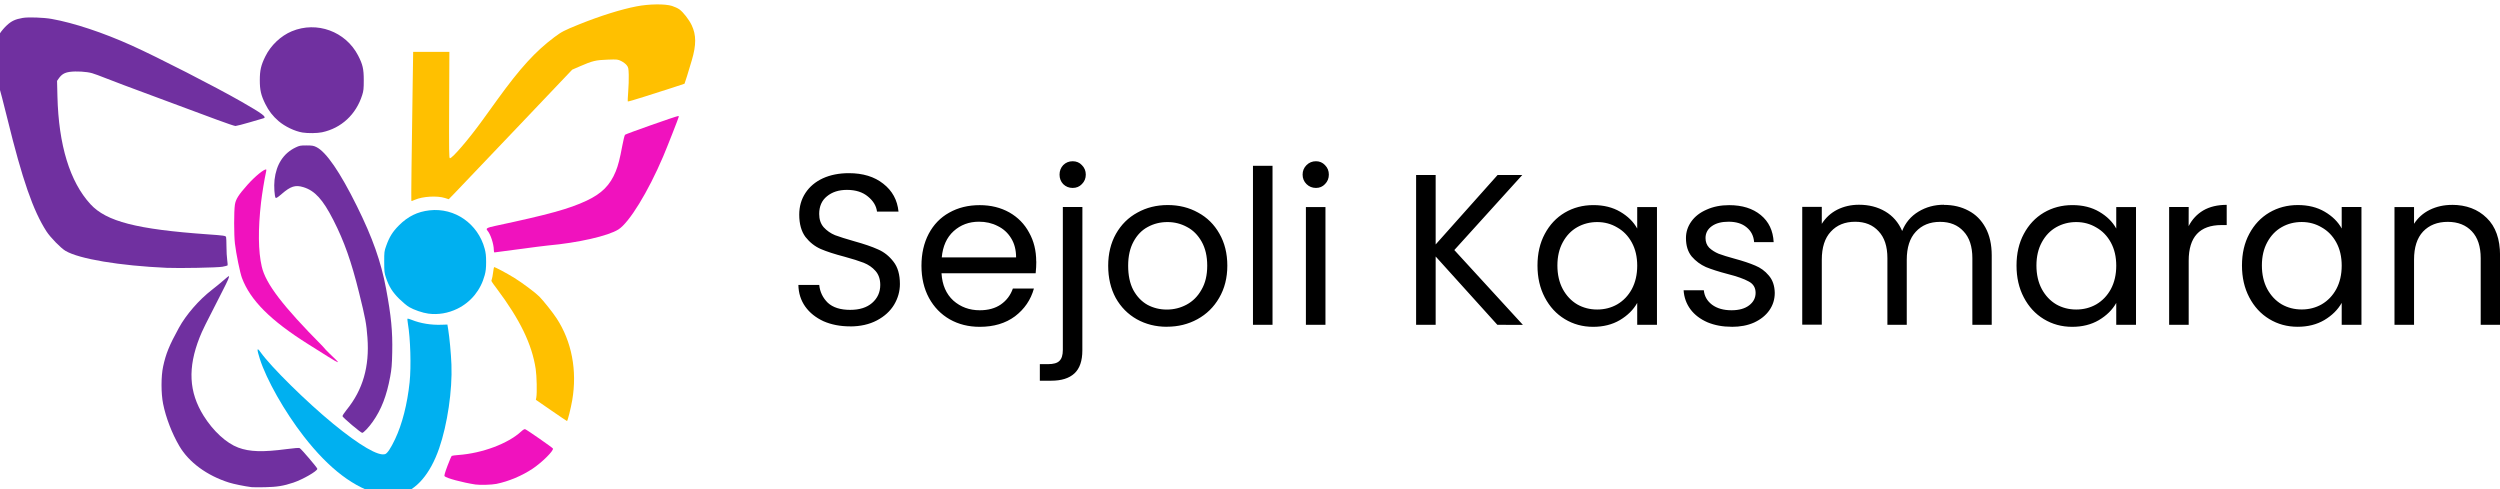 <?xml version="1.0" encoding="UTF-8" standalone="no"?>
<!-- Created with Inkscape (http://www.inkscape.org/) -->

<svg
   width="50.111mm"
   height="9.805mm"
   viewBox="0 0 50.111 9.805"
   version="1.1"
   id="svg5"
   xml:space="preserve"
   inkscape:version="1.2.2 (732a01da63, 2022-12-09)"
   sodipodi:docname="sejoli kasmaran.svg"
   xmlns:inkscape="http://www.inkscape.org/namespaces/inkscape"
   xmlns:sodipodi="http://sodipodi.sourceforge.net/DTD/sodipodi-0.dtd"
   xmlns="http://www.w3.org/2000/svg"
   xmlns:svg="http://www.w3.org/2000/svg"><sodipodi:namedview
     id="namedview7"
     pagecolor="#ffffff"
     bordercolor="#000000"
     borderopacity="0.25"
     inkscape:showpageshadow="2"
     inkscape:pageopacity="0.0"
     inkscape:pagecheckerboard="0"
     inkscape:deskcolor="#d1d1d1"
     inkscape:document-units="mm"
     showgrid="false"
     inkscape:zoom="2.0913615"
     inkscape:cx="-1539.6669"
     inkscape:cy="1492.5683"
     inkscape:window-width="1920"
     inkscape:window-height="991"
     inkscape:window-x="-9"
     inkscape:window-y="-9"
     inkscape:window-maximized="1"
     inkscape:current-layer="layer1" /><defs
     id="defs2" /><g
     inkscape:label="Layer 1"
     inkscape:groupmode="layer"
     id="layer1"
     transform="translate(437.647,-363.856)"><g
       id="g1731"
       transform="matrix(0.134,0,0,0.134,-399.516,339.856)"
       inkscape:export-filename="sejoli-kasmaran-horizontal.svg"
       inkscape:export-xdpi="96"
       inkscape:export-ydpi="96"><g
         id="g1743"
         transform="translate(67.988,67.353)"><path
           style="fill:#f012be;fill-opacity:1;stroke-width:0.099"
           d="m -281.436,184.225 c -1.907,-0.289 -4.371,-0.953 -4.609,-1.241 -0.073,-0.088 0.05,-0.527 0.433,-1.548 0.294,-0.783 0.583,-1.454 0.643,-1.491 0.059,-0.037 0.513,-0.096 1.008,-0.133 3.57,-0.264 7.406,-1.702 9.37,-3.512 0.295,-0.272 0.496,-0.387 0.605,-0.346 0.3,0.115 4.1,2.762 4.149,2.89 0.127,0.331 -1.608,2.055 -3.027,3.008 -1.584,1.064 -3.602,1.911 -5.439,2.283 -0.69,0.14 -2.466,0.191 -3.132,0.09 z m -22.018,-19.109 c -0.813,-0.511 -2.163,-1.36 -3.001,-1.887 -5.623,-3.537 -8.64,-6.554 -9.898,-9.897 -0.292,-0.775 -0.872,-3.615 -1.053,-5.149 -0.152,-1.292 -0.155,-4.843 -0.005,-5.806 0.128,-0.821 0.528,-1.455 1.87,-2.968 1.141,-1.286 2.629,-2.491 2.829,-2.291 0.02,0.02 -0.004,0.212 -0.054,0.428 -0.206,0.888 -0.589,3.236 -0.732,4.48 -0.461,4.02 -0.425,7.324 0.106,9.605 0.598,2.57 3.115,5.864 9.092,11.896 1.14,1.422 4.042,3.594 0.847,1.59 z m 24.775,-15.973 c -0.004,-0.889 -0.495,-2.377 -0.957,-2.903 -0.278,-0.316 -0.08,-0.43 1.22,-0.708 7.96,-1.696 11.006,-2.538 13.612,-3.76 2.275,-1.068 3.522,-2.321 4.362,-4.385 0.366,-0.9 0.625,-1.913 0.979,-3.826 0.154,-0.835 0.34,-1.578 0.413,-1.651 0.137,-0.137 7.661,-2.792 7.913,-2.792 0.078,0 0.142,0.021 0.142,0.046 0,0.121 -1.763,4.615 -2.359,6.012 -2.247,5.274 -5.067,9.869 -6.686,10.896 -1.54,0.976 -6.035,2 -10.56,2.403 -0.406,0.036 -2.35,0.284 -4.318,0.551 -1.969,0.267 -3.62,0.485 -3.67,0.485 -0.05,0 -0.091,-0.166 -0.092,-0.369 z"
           id="path1723"
           sodipodi:nodetypes="sssssssssssscssscsscsscccssssssssssssssss" /><path
           style="fill:#ffc000;fill-opacity:1;stroke-width:0.099"
           d="m -270.09,173.145 -2.299,-1.588 0.066,-0.353 c 0.122,-0.65 0.068,-3.204 -0.091,-4.254 -0.557,-3.698 -2.34,-7.379 -5.82,-12.019 -0.89,-1.187 -0.856,-1.121 -0.742,-1.419 0.053,-0.139 0.138,-0.59 0.189,-1.001 0.051,-0.411 0.117,-0.772 0.146,-0.801 0.066,-0.066 1.891,0.904 3.055,1.624 1.147,0.709 3.13,2.192 3.7,2.767 0.625,0.63 2.013,2.375 2.596,3.264 2.266,3.454 3.101,7.817 2.342,12.241 -0.21,1.226 -0.687,3.127 -0.784,3.127 -0.032,-1e-4 -1.092,-0.715 -2.357,-1.588 z m -20.928,-31.39 c -0.036,-0.07 0.044,-7.093 0.202,-17.511 l 0.071,-4.729 h 2.709 2.709 l -0.034,7.955 c -0.029,6.888 -0.015,7.955 0.109,7.955 0.376,0 2.813,-2.839 4.82,-5.615 0.568,-0.786 1.593,-2.204 2.279,-3.153 3.417,-4.727 5.658,-7.184 8.505,-9.327 1.097,-0.826 1.51,-1.04 3.728,-1.933 3.145,-1.267 6.262,-2.243 8.603,-2.696 1.874,-0.362 4.25,-0.39 5.294,-0.061 0.383,0.12 0.877,0.35 1.099,0.511 0.583,0.423 1.443,1.532 1.845,2.379 0.686,1.449 0.692,2.931 0.021,5.215 -0.503,1.713 -1.054,3.486 -1.097,3.528 -0.021,0.021 -0.85,0.296 -1.843,0.611 -0.993,0.315 -2.88,0.917 -4.193,1.338 -1.313,0.42 -2.413,0.739 -2.444,0.708 -0.031,-0.031 -0.005,-0.693 0.058,-1.47 0.063,-0.778 0.099,-1.906 0.08,-2.506 -0.032,-1.012 -0.054,-1.118 -0.304,-1.445 -0.149,-0.195 -0.514,-0.473 -0.814,-0.62 -0.535,-0.262 -0.566,-0.265 -2.045,-0.216 -1.743,0.058 -2.283,0.187 -4.104,0.982 l -1.19,0.519 -8.385,8.817 c -4.612,4.849 -8.767,9.21 -9.235,9.69 l -0.85,0.873 -0.544,-0.176 c -1.174,-0.381 -3.35,-0.255 -4.521,0.26 -0.493,0.217 -0.48,0.214 -0.532,0.116 z"
           id="path1725"
           sodipodi:nodetypes="ccscsssssssssscsscccssssssssssssssscssssscsscssss" /><path
           style="fill:#00b0f0;fill-opacity:1;stroke-width:0.099"
           d="m -295.573,185.749 c -3.948,-0.966 -7.727,-3.828 -11.553,-8.75 -2.85,-3.667 -5.563,-8.454 -6.558,-11.576 -0.473,-1.484 -0.446,-1.774 0.094,-1.01 1.547,2.19 6.894,7.462 10.874,10.723 3.985,3.265 6.822,4.914 7.801,4.536 0.326,-0.126 0.842,-0.912 1.466,-2.23 1.067,-2.255 1.83,-5.245 2.174,-8.522 0.245,-2.338 0.122,-6.554 -0.256,-8.746 -0.068,-0.394 -0.093,-0.736 -0.056,-0.759 0.037,-0.023 0.333,0.065 0.657,0.196 1.275,0.515 2.87,0.775 4.419,0.72 l 0.887,-0.031 0.114,0.691 c 0.2,1.21 0.428,3.664 0.491,5.305 0.148,3.829 -0.604,8.953 -1.838,12.519 -1.33,3.842 -3.42,6.277 -5.917,6.891 -0.712,0.175 -2.169,0.197 -2.801,0.042 z m 7.099,-27.083 c -0.864,-0.117 -2.157,-0.56 -2.886,-0.989 -0.31,-0.182 -0.968,-0.731 -1.463,-1.218 -1.005,-0.99 -1.539,-1.839 -1.982,-3.153 -0.244,-0.723 -0.266,-0.918 -0.269,-2.364 -0.003,-1.514 0.008,-1.61 0.299,-2.423 0.476,-1.333 0.96,-2.11 1.903,-3.053 1.348,-1.348 2.764,-2.044 4.574,-2.25 3.771,-0.429 7.251,1.997 8.256,5.756 0.16,0.598 0.211,1.074 0.211,1.97 0,0.897 -0.051,1.373 -0.211,1.97 -0.599,2.239 -2.064,4.034 -4.102,5.029 -1.37,0.668 -2.879,0.921 -4.329,0.725 z"
           id="path1727"
           sodipodi:nodetypes="sssssssssssscssssssssssccsssssss" /><path
           style="fill:#7030a0;fill-opacity:1;stroke-width:0.099"
           d="m -314.931,184.621 c -1.025,-0.13 -2.648,-0.461 -3.353,-0.683 -3.306,-1.044 -6.007,-3.028 -7.434,-5.461 -1.108,-1.888 -2.016,-4.247 -2.431,-6.315 -0.315,-1.571 -0.315,-4.108 -2e-4,-5.576 0.414,-1.929 0.911,-3.149 2.36,-5.793 1.077,-1.966 2.998,-4.179 4.919,-5.668 0.585,-0.453 1.38,-1.103 1.767,-1.445 0.387,-0.342 0.731,-0.621 0.763,-0.621 0.174,0 -0.046,0.513 -1.089,2.543 -2.365,4.601 -2.862,5.611 -3.259,6.619 -1.797,4.557 -1.611,8.182 0.599,11.723 1.427,2.287 3.406,4.104 5.187,4.764 1.712,0.635 3.657,0.693 7.242,0.219 1.158,-0.153 1.833,-0.203 1.944,-0.143 0.255,0.136 2.637,2.931 2.637,3.095 0,0.339 -2.168,1.588 -3.581,2.063 -1.466,0.492 -2.459,0.653 -4.251,0.689 -0.921,0.018 -1.83,0.014 -2.02,-0.01 z m 15.024,-9.292 c -0.759,-0.641 -1.393,-1.235 -1.41,-1.32 -0.017,-0.085 0.258,-0.509 0.61,-0.943 2.439,-2.996 3.447,-6.485 3.124,-10.807 -0.158,-2.112 -0.298,-2.861 -1.251,-6.716 -1.153,-4.664 -2.216,-7.672 -3.838,-10.857 -1.577,-3.097 -2.781,-4.418 -4.505,-4.941 -1.189,-0.361 -1.889,-0.14 -3.229,1.018 -0.544,0.47 -0.834,0.66 -0.902,0.592 -0.179,-0.179 -0.28,-1.757 -0.174,-2.698 0.263,-2.324 1.338,-3.976 3.15,-4.845 0.586,-0.281 0.724,-0.307 1.626,-0.306 0.846,9.9e-4 1.055,0.035 1.478,0.243 1.473,0.724 3.537,3.728 6.06,8.819 2.353,4.748 3.613,8.313 4.371,12.364 0.764,4.085 0.988,6.393 0.921,9.526 -0.039,1.855 -0.092,2.487 -0.304,3.632 -0.532,2.878 -1.319,4.91 -2.609,6.742 -0.593,0.843 -1.384,1.676 -1.582,1.668 -0.087,-0.003 -0.779,-0.531 -1.537,-1.172 z m -27.683,-23.513 c -7.08,-0.319 -13.108,-1.328 -15.158,-2.537 -0.704,-0.415 -2.266,-2.016 -2.849,-2.918 -1.998,-3.096 -3.612,-7.746 -5.845,-16.846 -0.512,-2.086 -1.147,-4.524 -1.411,-5.418 -0.703,-2.38 -0.741,-2.585 -0.738,-3.941 0.003,-1.082 0.035,-1.319 0.265,-1.951 0.342,-0.94 1.004,-1.923 1.791,-2.659 0.696,-0.651 1.272,-0.92 2.38,-1.113 0.834,-0.145 3.111,-0.067 4.326,0.149 3.312,0.589 7.702,2.045 11.97,3.971 3.905,1.762 12.524,6.174 16.447,8.418 3.146,1.8 3.827,2.313 3.281,2.472 -0.095,0.028 -1.021,0.299 -2.058,0.603 -1.037,0.304 -1.999,0.552 -2.137,0.552 -0.139,0 -1.374,-0.417 -2.745,-0.927 -1.371,-0.51 -3.867,-1.437 -5.547,-2.06 -8.323,-3.088 -10.133,-3.766 -11.274,-4.226 -0.68,-0.274 -1.525,-0.583 -1.878,-0.686 -0.813,-0.237 -2.397,-0.33 -3.339,-0.197 -0.796,0.113 -1.232,0.377 -1.672,1.012 l -0.233,0.336 0.057,2.315 c 0.178,7.287 1.857,12.771 4.937,16.126 2.375,2.588 6.913,3.757 17.491,4.509 2.516,0.179 2.722,0.209 2.798,0.408 0.032,0.084 0.059,0.724 0.059,1.422 0,0.698 0.05,1.605 0.111,2.015 0.061,0.411 0.082,0.776 0.047,0.811 -0.035,0.035 -0.385,0.124 -0.776,0.197 -0.7,0.131 -6.48,0.243 -8.297,0.161 z m 20.281,-20.242 c -1.143,-0.191 -2.623,-0.899 -3.561,-1.704 -0.872,-0.748 -1.485,-1.539 -1.994,-2.573 -0.643,-1.306 -0.819,-2.069 -0.819,-3.547 0,-1.487 0.177,-2.247 0.83,-3.569 0.816,-1.652 2.312,-3.07 3.962,-3.756 3.733,-1.552 8.042,0.023 9.908,3.622 0.695,1.34 0.849,2.014 0.849,3.703 0,1.275 -0.032,1.579 -0.231,2.213 -0.914,2.91 -3.128,4.964 -6.011,5.575 -0.714,0.151 -2.134,0.168 -2.934,0.035 z"
           id="path1729"
           sodipodi:nodetypes="sssssssssssssssssssssssssssssssssssscsssssssscssssssssssssssscsssssssssssssssssscss" /></g></g><path
       d="m -420.606,370.398 c -0.198,0 -0.376,-0.034 -0.534,-0.103 -0.155,-0.072 -0.277,-0.169 -0.366,-0.293 -0.089,-0.126 -0.135,-0.271 -0.138,-0.435 h 0.418 c 0.014,0.141 0.072,0.26 0.172,0.358 0.103,0.095 0.253,0.142 0.448,0.142 0.187,0 0.333,-0.046 0.439,-0.138 0.109,-0.095 0.164,-0.215 0.164,-0.362 0,-0.115 -0.032,-0.208 -0.095,-0.28 -0.063,-0.072 -0.142,-0.126 -0.237,-0.164 -0.095,-0.037 -0.223,-0.077 -0.383,-0.121 -0.198,-0.052 -0.358,-0.103 -0.478,-0.155 -0.118,-0.052 -0.22,-0.132 -0.306,-0.241 -0.083,-0.112 -0.125,-0.261 -0.125,-0.448 0,-0.164 0.042,-0.309 0.125,-0.435 0.083,-0.126 0.2,-0.224 0.349,-0.293 0.152,-0.069 0.326,-0.103 0.521,-0.103 0.281,0 0.511,0.07 0.689,0.211 0.181,0.141 0.283,0.327 0.306,0.56 h -0.431 c -0.014,-0.115 -0.075,-0.215 -0.181,-0.302 -0.106,-0.089 -0.247,-0.134 -0.422,-0.134 -0.164,0 -0.297,0.043 -0.401,0.129 -0.103,0.083 -0.155,0.201 -0.155,0.353 0,0.109 0.03,0.198 0.09,0.267 0.063,0.069 0.139,0.122 0.228,0.159 0.092,0.034 0.22,0.075 0.383,0.121 0.198,0.055 0.358,0.109 0.478,0.164 0.121,0.052 0.224,0.134 0.31,0.246 0.086,0.109 0.129,0.259 0.129,0.448 0,0.146 -0.039,0.284 -0.116,0.414 -0.078,0.129 -0.192,0.234 -0.345,0.315 -0.152,0.08 -0.332,0.121 -0.539,0.121 z m 3.731,-1.301 c 0,0.075 -0.004,0.154 -0.013,0.237 h -1.887 c 0.014,0.233 0.093,0.415 0.237,0.547 0.146,0.129 0.323,0.194 0.53,0.194 0.169,0 0.31,-0.039 0.422,-0.116 0.115,-0.08 0.195,-0.187 0.241,-0.319 h 0.422 c -0.063,0.227 -0.19,0.412 -0.379,0.556 -0.19,0.141 -0.425,0.211 -0.707,0.211 -0.224,0 -0.425,-0.05 -0.603,-0.151 -0.175,-0.101 -0.313,-0.243 -0.414,-0.427 -0.101,-0.187 -0.151,-0.402 -0.151,-0.646 0,-0.244 0.049,-0.458 0.146,-0.642 0.098,-0.184 0.234,-0.325 0.409,-0.422 0.178,-0.101 0.382,-0.151 0.612,-0.151 0.224,0 0.422,0.049 0.595,0.146 0.172,0.098 0.304,0.233 0.396,0.405 0.095,0.169 0.142,0.362 0.142,0.577 z m -0.405,-0.082 c 0,-0.149 -0.033,-0.277 -0.099,-0.383 -0.066,-0.109 -0.157,-0.191 -0.271,-0.246 -0.112,-0.058 -0.237,-0.086 -0.375,-0.086 -0.198,0 -0.368,0.063 -0.508,0.19 -0.138,0.126 -0.217,0.302 -0.237,0.526 z m 1.134,-1.392 c -0.075,0 -0.138,-0.026 -0.19,-0.077 -0.049,-0.052 -0.073,-0.115 -0.073,-0.19 0,-0.075 0.025,-0.138 0.073,-0.19 0.052,-0.052 0.115,-0.078 0.19,-0.078 0.075,0 0.137,0.026 0.185,0.078 0.052,0.052 0.078,0.115 0.078,0.19 0,0.075 -0.026,0.138 -0.078,0.19 -0.049,0.052 -0.111,0.077 -0.185,0.077 z m 0.194,3.257 c 0,0.21 -0.053,0.363 -0.159,0.461 -0.106,0.098 -0.261,0.146 -0.465,0.146 h -0.228 v -0.332 h 0.164 c 0.109,0 0.185,-0.021 0.228,-0.065 0.046,-0.043 0.069,-0.116 0.069,-0.22 v -2.865 h 0.392 z m 1.694,-0.474 c -0.221,0 -0.422,-0.05 -0.603,-0.151 -0.178,-0.101 -0.319,-0.243 -0.422,-0.427 -0.101,-0.187 -0.151,-0.402 -0.151,-0.646 0,-0.241 0.052,-0.454 0.155,-0.638 0.106,-0.187 0.25,-0.329 0.431,-0.427 0.181,-0.101 0.383,-0.151 0.608,-0.151 0.224,0 0.427,0.05 0.608,0.151 0.181,0.098 0.323,0.238 0.427,0.422 0.106,0.184 0.159,0.398 0.159,0.642 0,0.244 -0.055,0.46 -0.164,0.646 -0.106,0.184 -0.251,0.326 -0.435,0.427 -0.184,0.101 -0.388,0.151 -0.612,0.151 z m 0,-0.345 c 0.141,0 0.273,-0.033 0.396,-0.099 0.123,-0.066 0.223,-0.165 0.297,-0.297 0.078,-0.132 0.116,-0.293 0.116,-0.483 0,-0.19 -0.037,-0.35 -0.112,-0.483 -0.075,-0.132 -0.172,-0.23 -0.293,-0.293 -0.121,-0.066 -0.251,-0.099 -0.392,-0.099 -0.144,0 -0.276,0.033 -0.396,0.099 -0.118,0.063 -0.213,0.161 -0.284,0.293 -0.072,0.132 -0.108,0.293 -0.108,0.483 0,0.192 0.034,0.355 0.103,0.487 0.072,0.132 0.167,0.231 0.284,0.297 0.118,0.063 0.247,0.095 0.388,0.095 z m 2.118,-2.882 v 3.188 h -0.392 v -3.188 z m 0.871,0.444 c -0.075,0 -0.138,-0.026 -0.19,-0.077 -0.052,-0.052 -0.078,-0.115 -0.078,-0.19 0,-0.075 0.026,-0.138 0.078,-0.19 0.052,-0.052 0.115,-0.078 0.19,-0.078 0.072,0 0.132,0.026 0.181,0.078 0.052,0.052 0.077,0.115 0.077,0.19 0,0.075 -0.026,0.138 -0.077,0.19 -0.049,0.052 -0.109,0.077 -0.181,0.077 z m 0.19,0.383 v 2.361 h -0.392 v -2.361 z m 3.446,2.361 -1.237,-1.37 v 1.37 h -0.392 v -3.003 h 0.392 v 1.392 l 1.241,-1.392 h 0.495 l -1.362,1.504 1.374,1.499 z m 0.804,-1.189 c 0,-0.241 0.049,-0.452 0.146,-0.633 0.098,-0.184 0.231,-0.326 0.401,-0.427 0.172,-0.101 0.363,-0.151 0.573,-0.151 0.207,0 0.386,0.044 0.539,0.134 0.152,0.089 0.266,0.201 0.34,0.336 v -0.431 h 0.396 v 2.361 h -0.396 v -0.439 c -0.077,0.138 -0.194,0.253 -0.349,0.345 -0.152,0.089 -0.33,0.134 -0.534,0.134 -0.21,0 -0.399,-0.052 -0.569,-0.155 -0.17,-0.103 -0.303,-0.248 -0.401,-0.435 -0.098,-0.187 -0.146,-0.399 -0.146,-0.638 z m 1.999,0.004 c 0,-0.178 -0.036,-0.333 -0.108,-0.465 -0.072,-0.132 -0.17,-0.233 -0.293,-0.302 -0.121,-0.072 -0.254,-0.108 -0.401,-0.108 -0.146,0 -0.28,0.035 -0.401,0.103 -0.121,0.069 -0.217,0.169 -0.289,0.302 -0.072,0.132 -0.108,0.287 -0.108,0.465 0,0.181 0.036,0.339 0.108,0.474 0.072,0.132 0.168,0.234 0.289,0.306 0.121,0.069 0.254,0.103 0.401,0.103 0.146,0 0.28,-0.034 0.401,-0.103 0.123,-0.072 0.221,-0.174 0.293,-0.306 0.072,-0.135 0.108,-0.292 0.108,-0.47 z m 1.895,1.224 c -0.181,0 -0.343,-0.03 -0.487,-0.09 -0.144,-0.063 -0.257,-0.149 -0.34,-0.259 -0.083,-0.112 -0.129,-0.24 -0.138,-0.383 h 0.405 c 0.011,0.118 0.066,0.214 0.164,0.289 0.101,0.075 0.231,0.112 0.392,0.112 0.149,0 0.267,-0.033 0.353,-0.099 0.086,-0.066 0.129,-0.149 0.129,-0.25 0,-0.103 -0.046,-0.18 -0.138,-0.228 -0.092,-0.052 -0.234,-0.102 -0.427,-0.151 -0.175,-0.046 -0.319,-0.092 -0.431,-0.138 -0.109,-0.049 -0.204,-0.119 -0.284,-0.211 -0.078,-0.095 -0.116,-0.218 -0.116,-0.371 0,-0.121 0.036,-0.231 0.108,-0.332 0.072,-0.101 0.174,-0.18 0.306,-0.237 0.132,-0.06 0.283,-0.09 0.452,-0.09 0.261,0 0.472,0.066 0.633,0.198 0.161,0.132 0.247,0.313 0.259,0.543 h -0.392 c -0.009,-0.123 -0.059,-0.223 -0.151,-0.297 -0.089,-0.075 -0.21,-0.112 -0.362,-0.112 -0.141,0 -0.253,0.03 -0.336,0.09 -0.083,0.06 -0.125,0.139 -0.125,0.237 0,0.078 0.024,0.142 0.073,0.194 0.052,0.049 0.115,0.089 0.19,0.121 0.077,0.029 0.184,0.062 0.319,0.099 0.17,0.046 0.307,0.092 0.414,0.138 0.106,0.043 0.197,0.109 0.271,0.198 0.078,0.089 0.118,0.205 0.121,0.349 0,0.129 -0.036,0.246 -0.108,0.349 -0.072,0.103 -0.174,0.185 -0.306,0.246 -0.129,0.058 -0.279,0.086 -0.448,0.086 z m 4.255,-2.443 c 0.184,0 0.348,0.039 0.491,0.116 0.144,0.075 0.257,0.188 0.34,0.34 0.083,0.152 0.125,0.338 0.125,0.556 v 1.392 h -0.388 v -1.335 c 0,-0.236 -0.059,-0.415 -0.177,-0.539 -0.115,-0.126 -0.271,-0.19 -0.47,-0.19 -0.204,0 -0.366,0.066 -0.487,0.198 -0.121,0.129 -0.181,0.317 -0.181,0.564 v 1.301 h -0.388 v -1.336 c 0,-0.236 -0.059,-0.415 -0.177,-0.539 -0.115,-0.126 -0.271,-0.19 -0.47,-0.19 -0.204,0 -0.366,0.066 -0.487,0.198 -0.121,0.129 -0.181,0.317 -0.181,0.564 v 1.301 h -0.392 v -2.361 h 0.392 v 0.34 c 0.078,-0.124 0.181,-0.218 0.31,-0.284 0.132,-0.066 0.277,-0.099 0.435,-0.099 0.198,0 0.373,0.044 0.526,0.134 0.152,0.089 0.266,0.22 0.34,0.392 0.066,-0.167 0.175,-0.296 0.327,-0.388 0.152,-0.092 0.322,-0.138 0.508,-0.138 z m 1.453,1.215 c 0,-0.241 0.049,-0.452 0.146,-0.633 0.098,-0.184 0.231,-0.326 0.401,-0.427 0.172,-0.101 0.363,-0.151 0.573,-0.151 0.207,0 0.386,0.044 0.539,0.134 0.152,0.089 0.266,0.201 0.34,0.336 v -0.431 h 0.396 v 2.361 h -0.396 v -0.439 c -0.077,0.138 -0.194,0.253 -0.349,0.345 -0.152,0.089 -0.33,0.134 -0.534,0.134 -0.21,0 -0.399,-0.052 -0.569,-0.155 -0.17,-0.103 -0.303,-0.248 -0.401,-0.435 -0.098,-0.187 -0.146,-0.399 -0.146,-0.638 z m 1.999,0.004 c 0,-0.178 -0.036,-0.333 -0.108,-0.465 -0.072,-0.132 -0.17,-0.233 -0.293,-0.302 -0.121,-0.072 -0.254,-0.108 -0.401,-0.108 -0.146,0 -0.28,0.035 -0.401,0.103 -0.121,0.069 -0.217,0.169 -0.289,0.302 -0.072,0.132 -0.108,0.287 -0.108,0.465 0,0.181 0.036,0.339 0.108,0.474 0.072,0.132 0.168,0.234 0.289,0.306 0.121,0.069 0.254,0.103 0.401,0.103 0.146,0 0.28,-0.034 0.401,-0.103 0.123,-0.072 0.221,-0.174 0.293,-0.306 0.072,-0.135 0.108,-0.292 0.108,-0.47 z m 1.451,-0.793 c 0.069,-0.135 0.167,-0.24 0.293,-0.315 0.129,-0.075 0.286,-0.112 0.47,-0.112 v 0.405 h -0.103 c -0.439,0 -0.659,0.238 -0.659,0.715 v 1.284 h -0.392 v -2.361 h 0.392 z m 1.069,0.788 c 0,-0.241 0.049,-0.452 0.146,-0.633 0.098,-0.184 0.231,-0.326 0.401,-0.427 0.172,-0.101 0.363,-0.151 0.573,-0.151 0.207,0 0.386,0.044 0.539,0.134 0.152,0.089 0.266,0.201 0.34,0.336 v -0.431 h 0.396 v 2.361 h -0.396 v -0.439 c -0.078,0.138 -0.194,0.253 -0.349,0.345 -0.152,0.089 -0.33,0.134 -0.534,0.134 -0.21,0 -0.399,-0.052 -0.569,-0.155 -0.17,-0.103 -0.303,-0.248 -0.401,-0.435 -0.098,-0.187 -0.146,-0.399 -0.146,-0.638 z m 1.999,0.004 c 0,-0.178 -0.036,-0.333 -0.108,-0.465 -0.072,-0.132 -0.17,-0.233 -0.293,-0.302 -0.121,-0.072 -0.254,-0.108 -0.401,-0.108 -0.146,0 -0.28,0.034 -0.401,0.103 -0.121,0.069 -0.217,0.169 -0.289,0.302 -0.072,0.132 -0.108,0.287 -0.108,0.465 0,0.181 0.036,0.339 0.108,0.474 0.072,0.132 0.168,0.234 0.289,0.306 0.121,0.069 0.254,0.103 0.401,0.103 0.146,0 0.28,-0.034 0.401,-0.103 0.123,-0.072 0.221,-0.174 0.293,-0.306 0.072,-0.135 0.108,-0.292 0.108,-0.47 z m 2.209,-1.219 c 0.287,0 0.52,0.088 0.698,0.263 0.178,0.172 0.267,0.422 0.267,0.75 v 1.392 h -0.388 v -1.335 c 0,-0.236 -0.059,-0.415 -0.177,-0.539 -0.118,-0.126 -0.279,-0.19 -0.483,-0.19 -0.207,0 -0.372,0.065 -0.495,0.194 -0.121,0.129 -0.181,0.317 -0.181,0.564 v 1.306 h -0.392 V 368.006 h 0.392 v 0.336 c 0.078,-0.121 0.182,-0.214 0.315,-0.28 0.135,-0.066 0.283,-0.099 0.444,-0.099 z"
       fill="#000000"
       id="path1733"
       style="stroke-width:0.135" /></g></svg>
